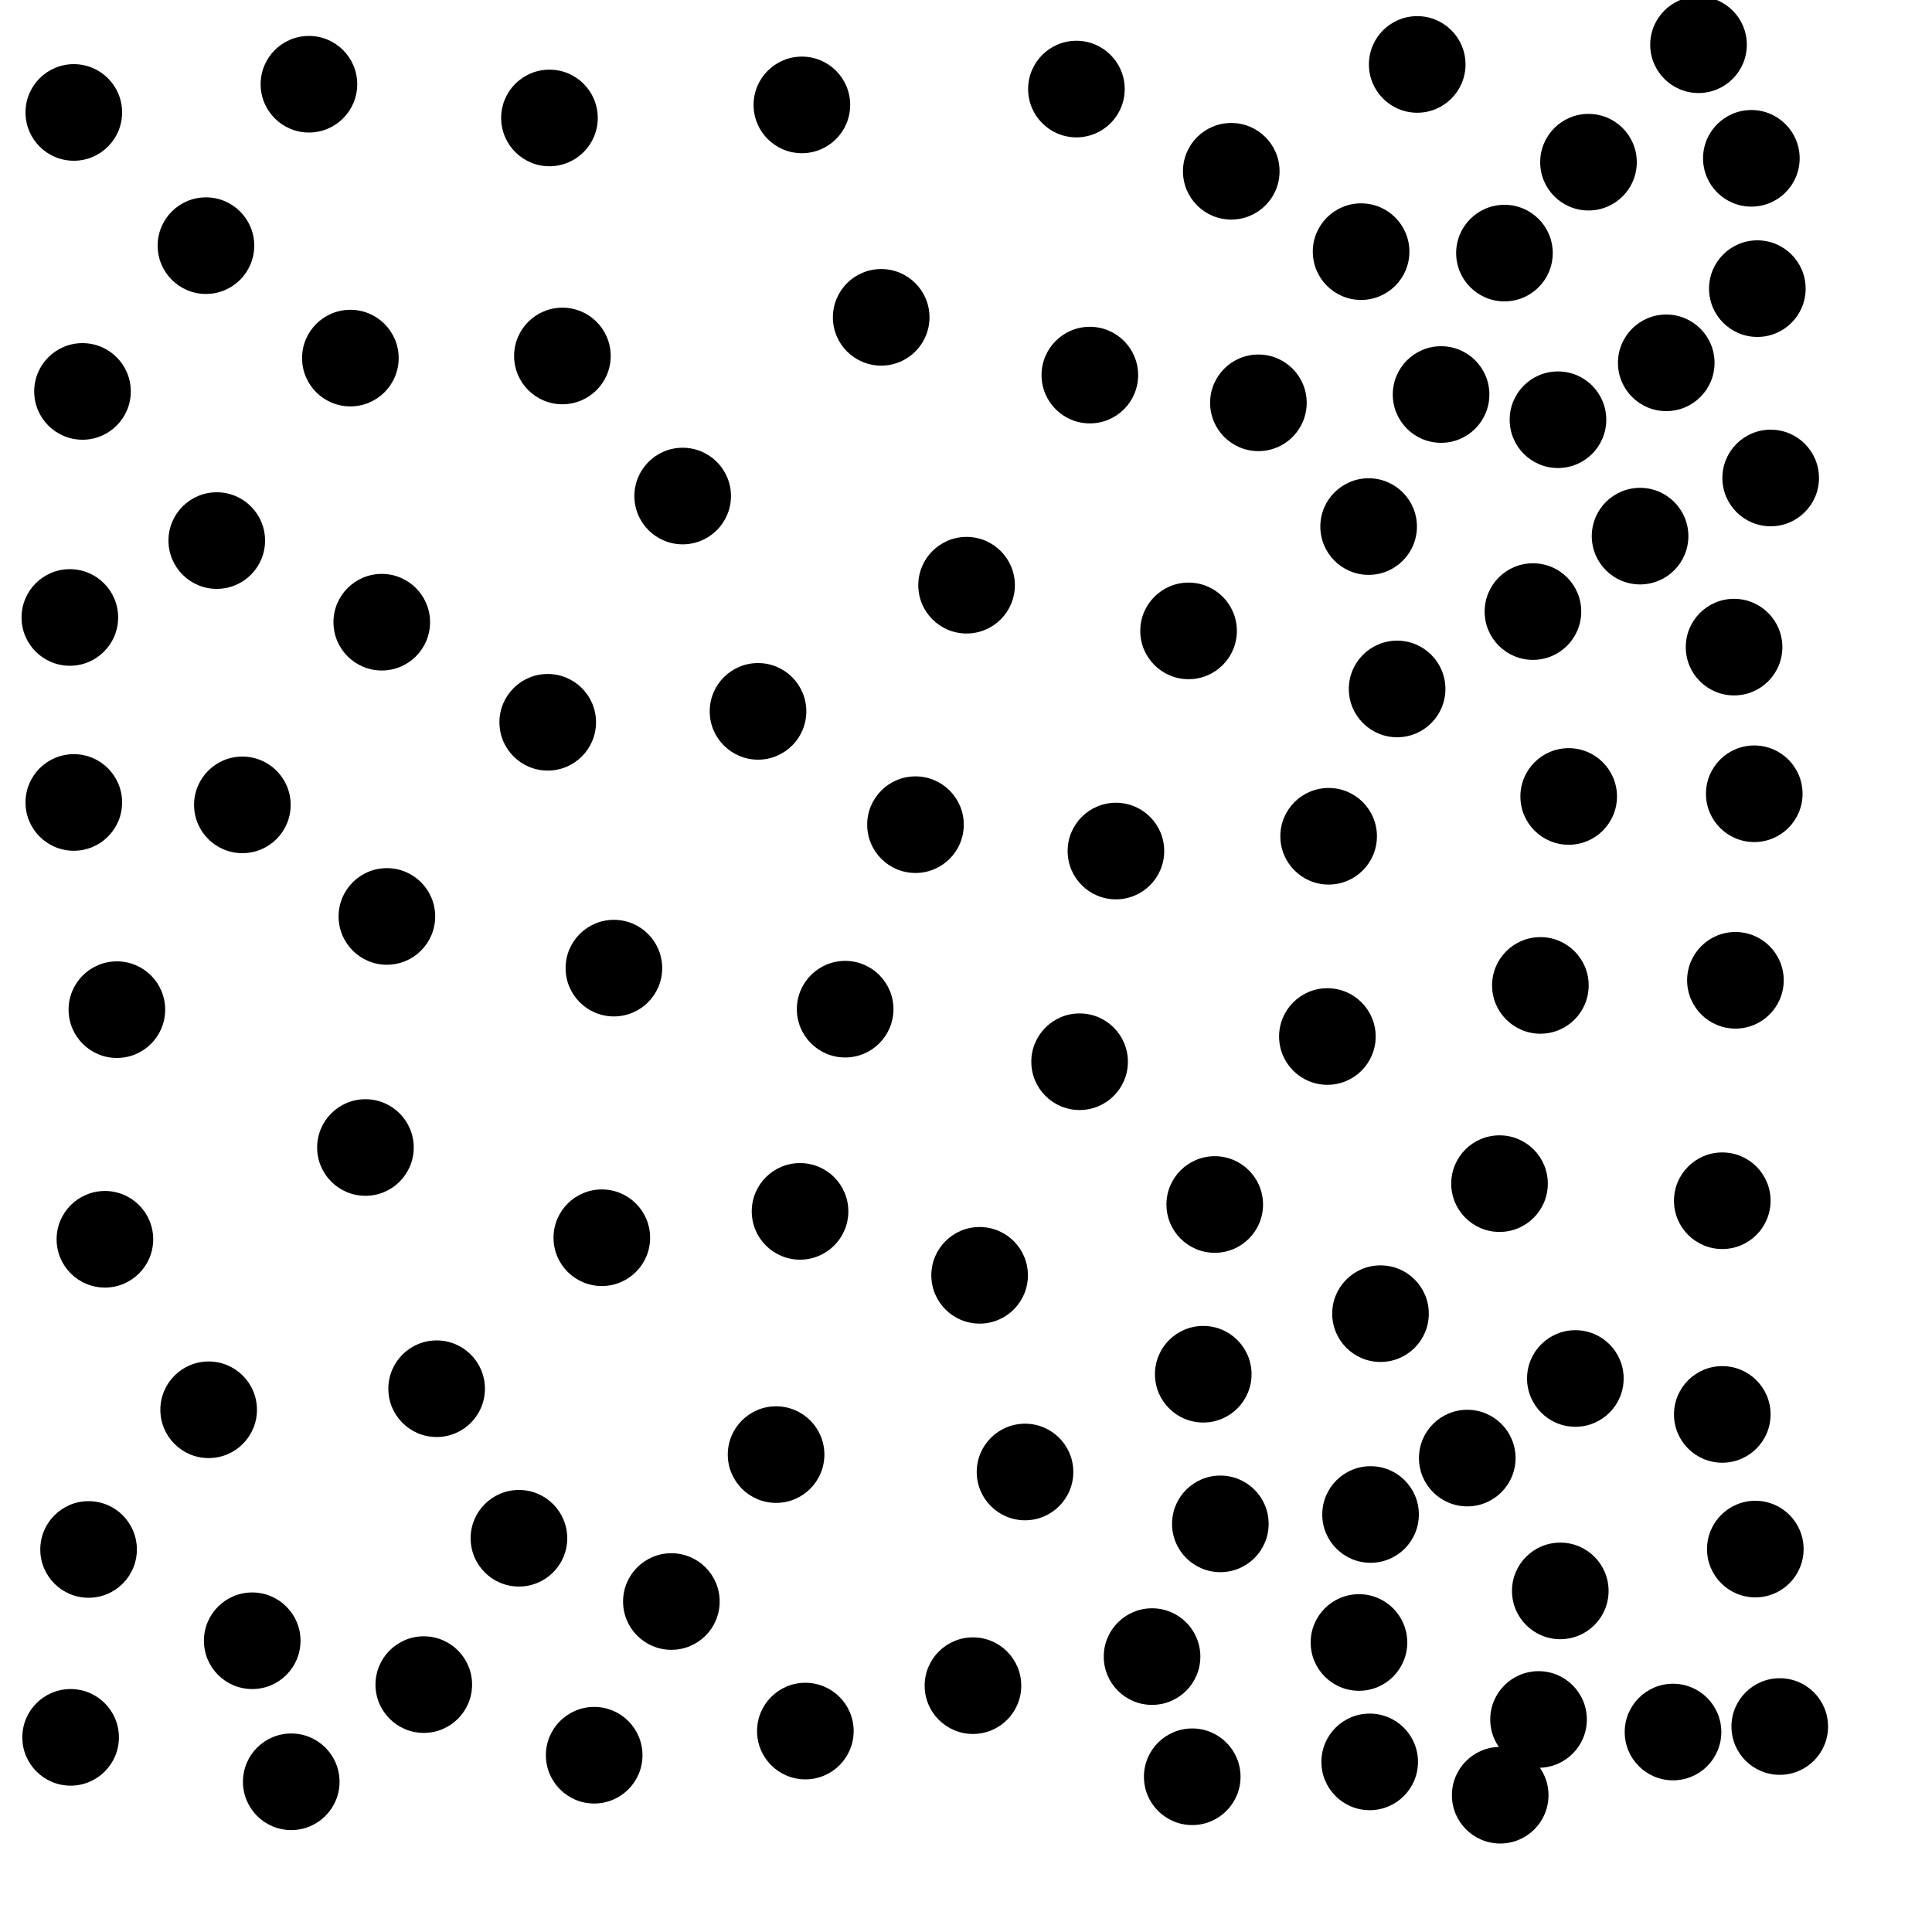 <?xml version="1.0" ?>
<!DOCTYPE svg PUBLIC "-//W3C//DTD SVG 1.1//EN" "http://www.w3.org/Graphics/SVG/1.1/DTD/svg11.dtd">
<svg width="20" height="20" version="1.1" xmlns="http://www.w3.org/2000/svg">
<circle cx="14.671" cy="0.667" r="0.5" fill="rgb(0,0,0)" />
<circle cx="16.444" cy="1.679" r="0.5" fill="rgb(0,0,0)" />
<circle cx="8.301" cy="1.086" r="0.5" fill="rgb(0,0,0)" />
<circle cx="14.918" cy="4.084" r="0.5" fill="rgb(0,0,0)" />
<circle cx="5.822" cy="3.685" r="0.5" fill="rgb(0,0,0)" />
<circle cx="14.168" cy="5.451" r="0.5" fill="rgb(0,0,0)" />
<circle cx="11.143" cy="0.922" r="0.5" fill="rgb(0,0,0)" />
<circle cx="15.869" cy="6.331" r="0.5" fill="rgb(0,0,0)" />
<circle cx="2.244" cy="5.596" r="0.5" fill="rgb(0,0,0)" />
<circle cx="14.463" cy="7.132" r="0.5" fill="rgb(0,0,0)" />
<circle cx="5.67" cy="7.477" r="0.5" fill="rgb(0,0,0)" />
<circle cx="14.09" cy="2.605" r="0.5" fill="rgb(0,0,0)" />
<circle cx="16.239" cy="8.245" r="0.5" fill="rgb(0,0,0)" />
<circle cx="13.754" cy="8.657" r="0.5" fill="rgb(0,0,0)" />
<circle cx="2.509" cy="8.332" r="0.5" fill="rgb(0,0,0)" />
<circle cx="17.249" cy="3.756" r="0.5" fill="rgb(0,0,0)" />
<circle cx="9.477" cy="8.537" r="0.5" fill="rgb(0,0,0)" />
<circle cx="16.978" cy="5.55" r="0.5" fill="rgb(0,0,0)" />
<circle cx="4.005" cy="9.487" r="0.5" fill="rgb(0,0,0)" />
<circle cx="15.946" cy="10.201" r="0.5" fill="rgb(0,0,0)" />
<circle cx="6.355" cy="10.022" r="0.5" fill="rgb(0,0,0)" />
<circle cx="8.749" cy="10.447" r="0.5" fill="rgb(0,0,0)" />
<circle cx="13.741" cy="10.73" r="0.5" fill="rgb(0,0,0)" />
<circle cx="11.176" cy="10.991" r="0.5" fill="rgb(0,0,0)" />
<circle cx="10.006" cy="6.058" r="0.5" fill="rgb(0,0,0)" />
<circle cx="3.952" cy="6.441" r="0.5" fill="rgb(0,0,0)" />
<circle cx="15.523" cy="12.253" r="0.5" fill="rgb(0,0,0)" />
<circle cx="12.575" cy="12.469" r="0.5" fill="rgb(0,0,0)" />
<circle cx="3.783" cy="11.879" r="0.5" fill="rgb(0,0,0)" />
<circle cx="12.746" cy="1.773" r="0.5" fill="rgb(0,0,0)" />
<circle cx="17.951" cy="6.699" r="0.5" fill="rgb(0,0,0)" />
<circle cx="8.282" cy="12.54" r="0.5" fill="rgb(0,0,0)" />
<circle cx="2.132" cy="2.543" r="0.5" fill="rgb(0,0,0)" />
<circle cx="14.291" cy="13.599" r="0.5" fill="rgb(0,0,0)" />
<circle cx="10.141" cy="13.202" r="0.5" fill="rgb(0,0,0)" />
<circle cx="12.456" cy="14.226" r="0.5" fill="rgb(0,0,0)" />
<circle cx="6.23" cy="12.813" r="0.5" fill="rgb(0,0,0)" />
<circle cx="3.627" cy="3.707" r="0.5" fill="rgb(0,0,0)" />
<circle cx="16.308" cy="14.27" r="0.5" fill="rgb(0,0,0)" />
<circle cx="17.829" cy="14.642" r="0.5" fill="rgb(0,0,0)" />
<circle cx="14.188" cy="15.678" r="0.5" fill="rgb(0,0,0)" />
<circle cx="4.52" cy="14.376" r="0.5" fill="rgb(0,0,0)" />
<circle cx="11.282" cy="3.883" r="0.5" fill="rgb(0,0,0)" />
<circle cx="12.633" cy="15.775" r="0.5" fill="rgb(0,0,0)" />
<circle cx="8.034" cy="15.058" r="0.5" fill="rgb(0,0,0)" />
<circle cx="16.152" cy="16.469" r="0.5" fill="rgb(0,0,0)" />
<circle cx="5.372" cy="15.924" r="0.5" fill="rgb(0,0,0)" />
<circle cx="14.068" cy="17.003" r="0.5" fill="rgb(0,0,0)" />
<circle cx="7.067" cy="5.135" r="0.5" fill="rgb(0,0,0)" />
<circle cx="11.926" cy="17.149" r="0.5" fill="rgb(0,0,0)" />
<circle cx="15.927" cy="17.8" r="0.5" fill="rgb(0,0,0)" />
<circle cx="0.854" cy="4.052" r="0.5" fill="rgb(0,0,0)" />
<circle cx="4.387" cy="17.439" r="0.5" fill="rgb(0,0,0)" />
<circle cx="0.917" cy="16.04" r="0.5" fill="rgb(0,0,0)" />
<circle cx="1.086" cy="12.829" r="0.5" fill="rgb(0,0,0)" />
<circle cx="2.16" cy="14.594" r="0.5" fill="rgb(0,0,0)" />
<circle cx="1.21" cy="10.452" r="0.5" fill="rgb(0,0,0)" />
<circle cx="10.072" cy="17.45" r="0.5" fill="rgb(0,0,0)" />
<circle cx="15.189" cy="15.094" r="0.5" fill="rgb(0,0,0)" />
<circle cx="6.95" cy="16.579" r="0.5" fill="rgb(0,0,0)" />
<circle cx="12.342" cy="18.393" r="0.5" fill="rgb(0,0,0)" />
<circle cx="14.179" cy="18.239" r="0.5" fill="rgb(0,0,0)" />
<circle cx="17.829" cy="12.43" r="0.5" fill="rgb(0,0,0)" />
<circle cx="13.027" cy="4.17" r="0.5" fill="rgb(0,0,0)" />
<circle cx="12.304" cy="6.531" r="0.5" fill="rgb(0,0,0)" />
<circle cx="15.53" cy="18.584" r="0.5" fill="rgb(0,0,0)" />
<circle cx="11.552" cy="8.81" r="0.5" fill="rgb(0,0,0)" />
<circle cx="17.319" cy="17.93" r="0.5" fill="rgb(0,0,0)" />
<circle cx="5.688" cy="1.221" r="0.5" fill="rgb(0,0,0)" />
<circle cx="17.965" cy="10.148" r="0.5" fill="rgb(0,0,0)" />
<circle cx="7.847" cy="7.364" r="0.5" fill="rgb(0,0,0)" />
<circle cx="18.16" cy="8.217" r="0.5" fill="rgb(0,0,0)" />
<circle cx="2.611" cy="16.985" r="0.5" fill="rgb(0,0,0)" />
<circle cx="6.151" cy="18.17" r="0.5" fill="rgb(0,0,0)" />
<circle cx="15.574" cy="2.62" r="0.5" fill="rgb(0,0,0)" />
<circle cx="8.337" cy="17.92" r="0.5" fill="rgb(0,0,0)" />
<circle cx="0.764" cy="8.307" r="0.5" fill="rgb(0,0,0)" />
<circle cx="16.128" cy="4.345" r="0.5" fill="rgb(0,0,0)" />
<circle cx="10.611" cy="15.238" r="0.5" fill="rgb(0,0,0)" />
<circle cx="0.723" cy="6.392" r="0.5" fill="rgb(0,0,0)" />
<circle cx="18.424" cy="17.873" r="0.5" fill="rgb(0,0,0)" />
<circle cx="18.171" cy="16.036" r="0.5" fill="rgb(0,0,0)" />
<circle cx="9.122" cy="3.285" r="0.5" fill="rgb(0,0,0)" />
<circle cx="0.764" cy="1.164" r="0.5" fill="rgb(0,0,0)" />
<circle cx="3.198" cy="0.872" r="0.5" fill="rgb(0,0,0)" />
<circle cx="3.015" cy="18.445" r="0.5" fill="rgb(0,0,0)" />
<circle cx="0.731" cy="17.985" r="0.5" fill="rgb(0,0,0)" />
<circle cx="18.33" cy="4.948" r="0.5" fill="rgb(0,0,0)" />
<circle cx="18.192" cy="2.988" r="0.5" fill="rgb(0,0,0)" />
<circle cx="18.13" cy="1.639" r="0.5" fill="rgb(0,0,0)" />
<circle cx="17.583" cy="0.463" r="0.5" fill="rgb(0,0,0)" />
</svg>

